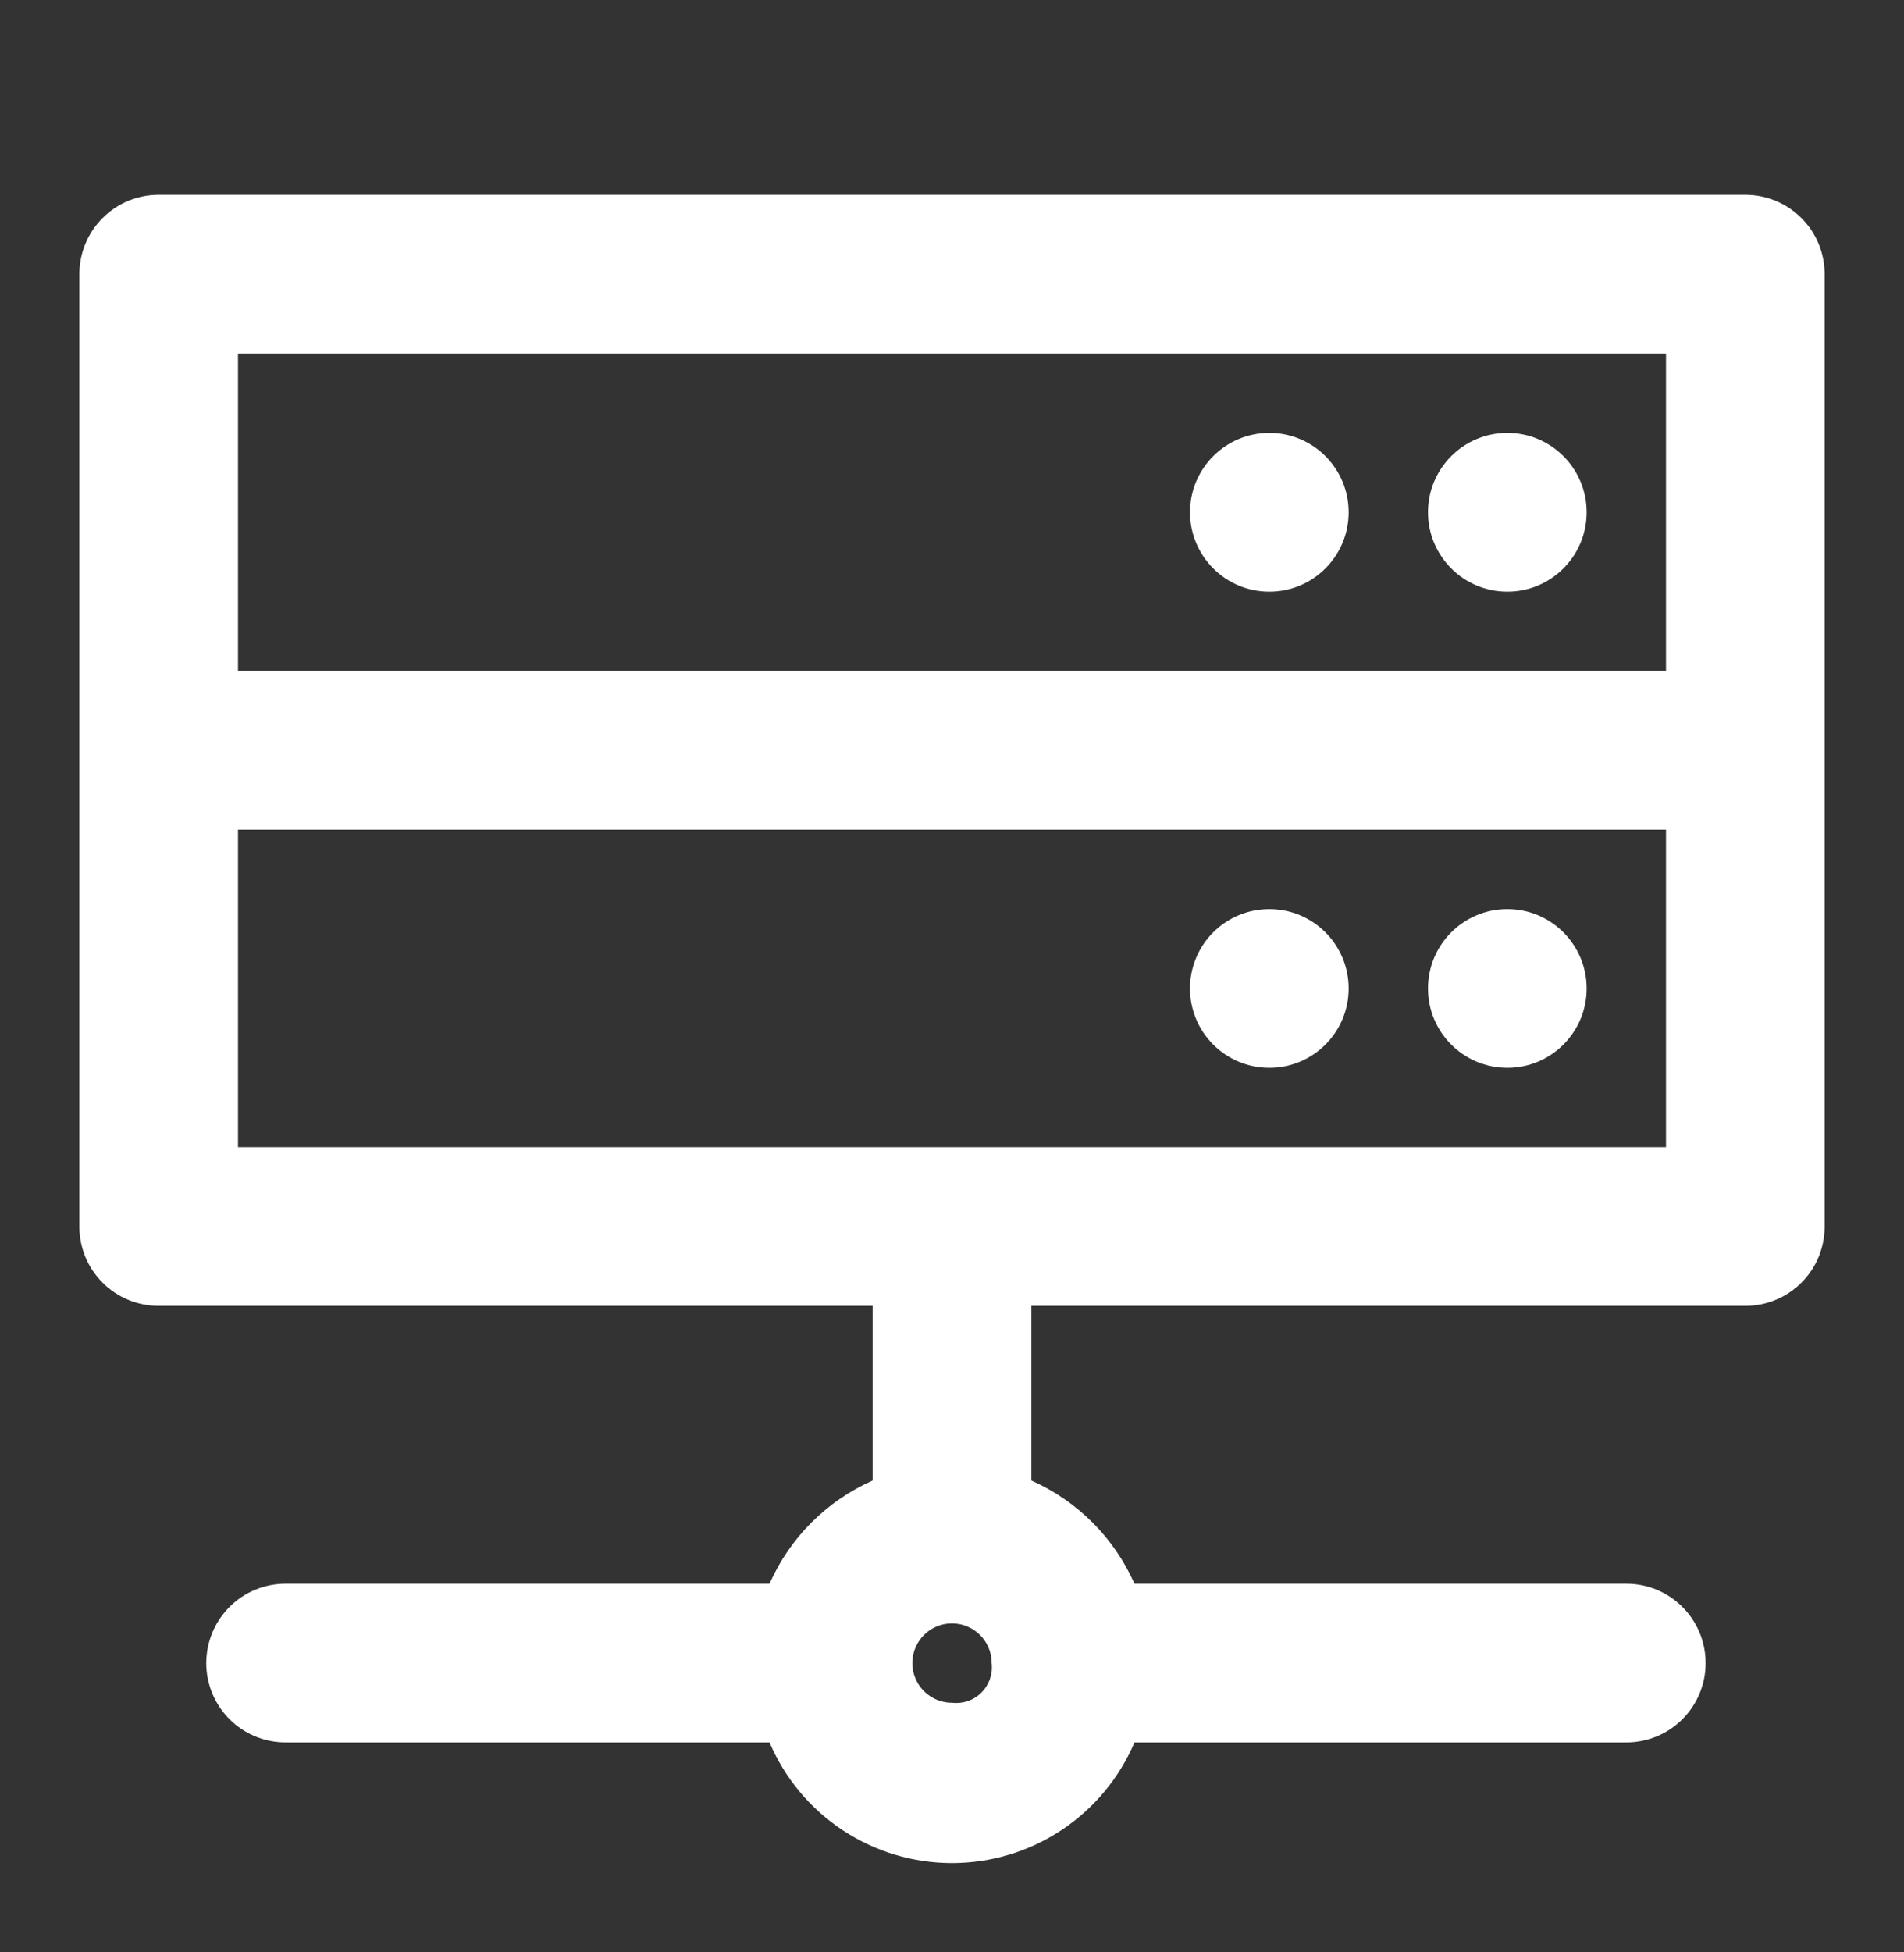 <svg width="40" height="41" viewBox="0 0 40 41" fill="none" xmlns="http://www.w3.org/2000/svg">
<rect x="0" y="0" width="40" height="41" fill="#333333" stroke="none"/>
<path d="M31.667 22.424C32.587 22.424 33.333 21.678 33.333 20.758C33.333 19.837 32.587 19.091 31.667 19.091C30.746 19.091 30 19.837 30 20.758C30 21.678 30.746 22.424 31.667 22.424Z" fill="white"/>
<path d="M26.667 22.424C27.587 22.424 28.333 21.678 28.333 20.758C28.333 19.837 27.587 19.091 26.667 19.091C25.746 19.091 25 19.837 25 20.758C25 21.678 25.746 22.424 26.667 22.424Z" fill="white"/>
<path d="M36.667 4.091H3.333C2.891 4.091 2.467 4.267 2.155 4.579C1.842 4.892 1.667 5.316 1.667 5.758V25.758C1.667 26.2 1.842 26.624 2.155 26.936C2.467 27.249 2.891 27.424 3.333 27.424H18.333V31.091C17.367 31.519 16.594 32.291 16.167 33.258H6C5.558 33.258 5.134 33.433 4.821 33.746C4.509 34.059 4.333 34.483 4.333 34.925C4.333 35.367 4.509 35.79 4.821 36.103C5.134 36.416 5.558 36.591 6 36.591H16.167C16.487 37.343 17.021 37.984 17.703 38.434C18.384 38.885 19.183 39.125 20 39.125C20.817 39.125 21.616 38.885 22.297 38.434C22.979 37.984 23.513 37.343 23.833 36.591H34.167C34.609 36.591 35.033 36.416 35.345 36.103C35.658 35.79 35.833 35.367 35.833 34.925C35.833 34.483 35.658 34.059 35.345 33.746C35.033 33.433 34.609 33.258 34.167 33.258H23.833C23.406 32.291 22.633 31.519 21.667 31.091V27.424H36.667C37.109 27.424 37.533 27.249 37.845 26.936C38.158 26.624 38.333 26.2 38.333 25.758V5.758C38.333 5.316 38.158 4.892 37.845 4.579C37.533 4.267 37.109 4.091 36.667 4.091ZM20 35.758C19.835 35.758 19.674 35.709 19.537 35.617C19.4 35.526 19.293 35.396 19.23 35.243C19.167 35.091 19.151 34.924 19.183 34.762C19.215 34.6 19.294 34.452 19.411 34.335C19.527 34.219 19.676 34.139 19.837 34.107C19.999 34.075 20.167 34.092 20.319 34.155C20.471 34.218 20.601 34.325 20.693 34.462C20.785 34.599 20.833 34.76 20.833 34.925C20.847 35.037 20.834 35.151 20.797 35.259C20.76 35.366 20.699 35.463 20.619 35.543C20.539 35.624 20.441 35.685 20.334 35.722C20.227 35.759 20.113 35.771 20 35.758ZM5 7.424H35V14.091H5V7.424ZM35 24.091H5V17.424H35V24.091Z" fill="white"/>
<path d="M31.667 12.425C32.587 12.425 33.333 11.678 33.333 10.758C33.333 9.837 32.587 9.091 31.667 9.091C30.746 9.091 30 9.837 30 10.758C30 11.678 30.746 12.425 31.667 12.425Z" fill="white"/>
<path d="M26.667 12.425C27.587 12.425 28.333 11.678 28.333 10.758C28.333 9.837 27.587 9.091 26.667 9.091C25.746 9.091 25 9.837 25 10.758C25 11.678 25.746 12.425 26.667 12.425Z" fill="white"/>
</svg>
